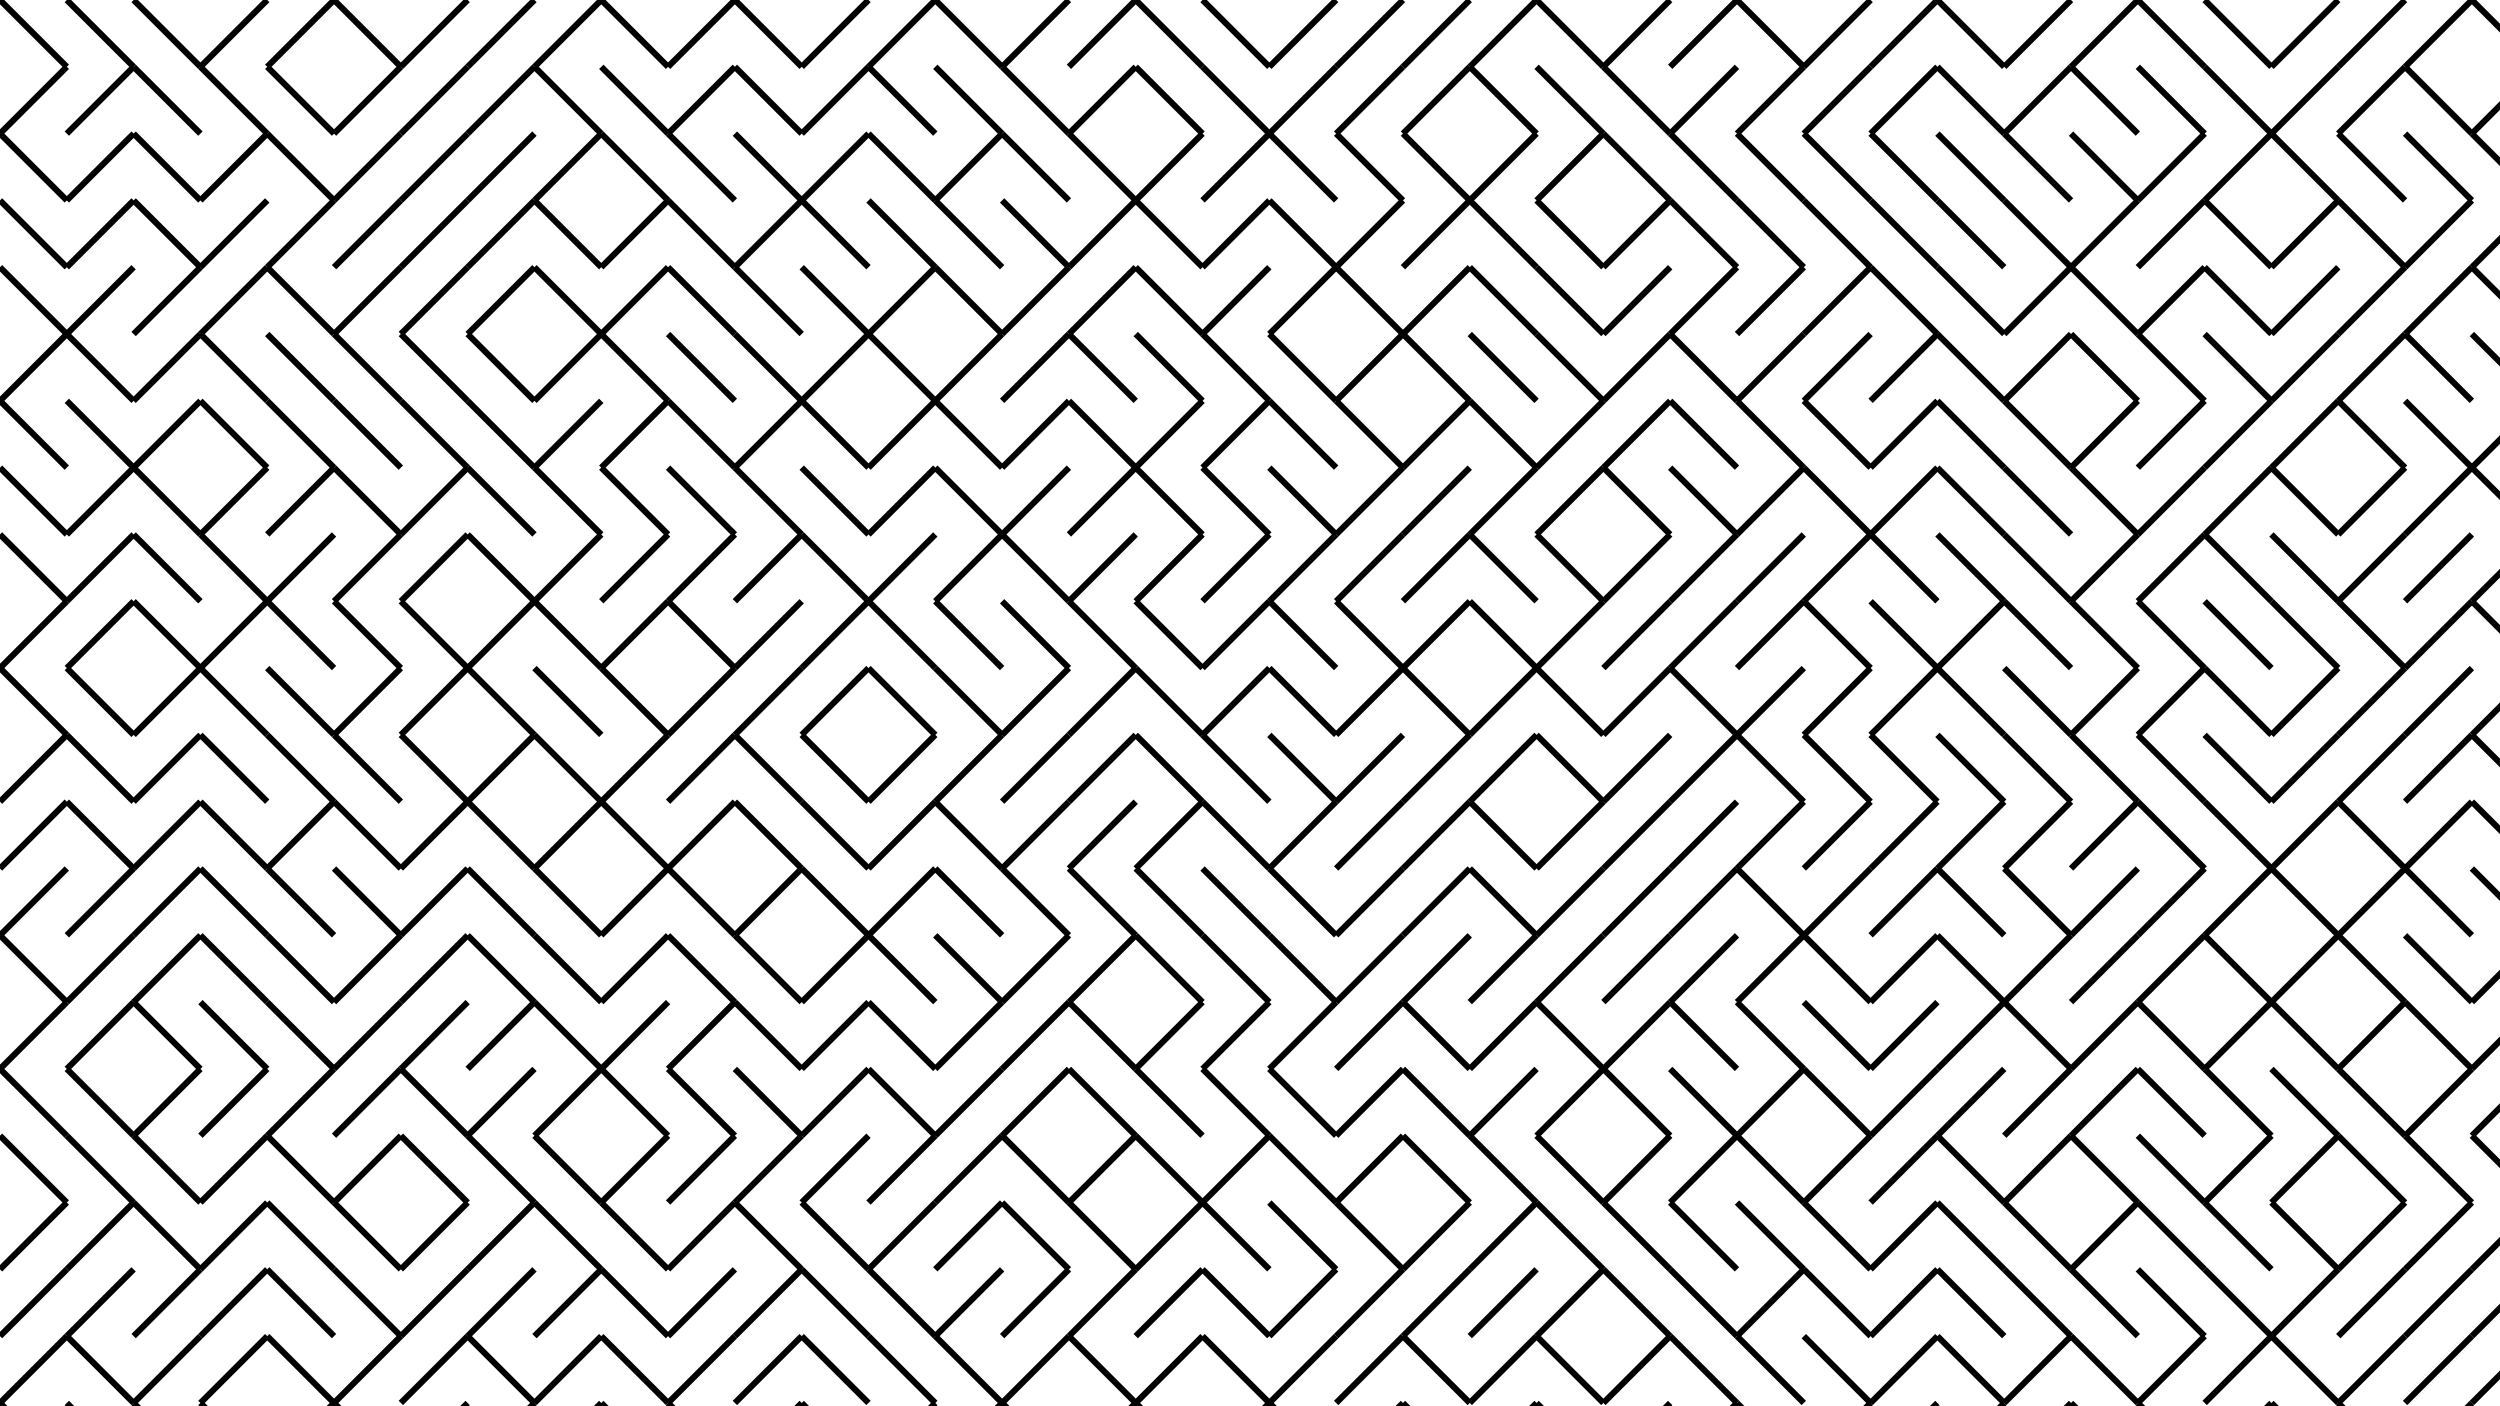 <svg xmlns="http://www.w3.org/2000/svg" version="1.1" xmlns:xlink="http://www.w3.org/1999/xlink" xmlns:svgjs="http://svgjs.dev/svgjs" viewBox="0 0 1422 800"><g stroke-width="3.5" stroke="hsl(335, 77%, 50%)" fill="none" stroke-linecap="butt"><line x1="0" y1="0" x2="38" y2="38" opacity="0.08"></line><line x1="38" y1="0" x2="76" y2="38" opacity="1.00"></line><line x1="76" y1="0" x2="114" y2="38" opacity="0.87"></line><line x1="152" y1="0" x2="114" y2="38" opacity="0.73"></line><line x1="190" y1="0" x2="152" y2="38" opacity="0.53"></line><line x1="190" y1="0" x2="228" y2="38" opacity="0.84"></line><line x1="266" y1="0" x2="228" y2="38" opacity="0.89"></line><line x1="304" y1="0" x2="266" y2="38" opacity="0.43"></line><line x1="342" y1="0" x2="304" y2="38" opacity="0.19"></line><line x1="342" y1="0" x2="380" y2="38" opacity="0.72"></line><line x1="418" y1="0" x2="380" y2="38" opacity="0.75"></line><line x1="418" y1="0" x2="456" y2="38" opacity="0.25"></line><line x1="494" y1="0" x2="456" y2="38" opacity="0.41"></line><line x1="532" y1="0" x2="494" y2="38" opacity="0.62"></line><line x1="532" y1="0" x2="570" y2="38" opacity="0.29"></line><line x1="608" y1="0" x2="570" y2="38" opacity="0.44"></line><line x1="646" y1="0" x2="608" y2="38" opacity="0.51"></line><line x1="646" y1="0" x2="684" y2="38" opacity="0.58"></line><line x1="684" y1="0" x2="722" y2="38" opacity="0.80"></line><line x1="760" y1="0" x2="722" y2="38" opacity="0.46"></line><line x1="798" y1="0" x2="760" y2="38" opacity="0.74"></line><line x1="836" y1="0" x2="798" y2="38" opacity="0.47"></line><line x1="874" y1="0" x2="836" y2="38" opacity="0.15"></line><line x1="874" y1="0" x2="912" y2="38" opacity="0.28"></line><line x1="950" y1="0" x2="912" y2="38" opacity="0.52"></line><line x1="988" y1="0" x2="950" y2="38" opacity="0.08"></line><line x1="988" y1="0" x2="1026" y2="38" opacity="0.31"></line><line x1="1064" y1="0" x2="1026" y2="38" opacity="0.23"></line><line x1="1102" y1="0" x2="1064" y2="38" opacity="0.57"></line><line x1="1102" y1="0" x2="1140" y2="38" opacity="0.52"></line><line x1="1178" y1="0" x2="1140" y2="38" opacity="0.21"></line><line x1="1216" y1="0" x2="1178" y2="38" opacity="0.38"></line><line x1="1216" y1="0" x2="1254" y2="38" opacity="0.79"></line><line x1="1254" y1="0" x2="1292" y2="38" opacity="0.46"></line><line x1="1330" y1="0" x2="1292" y2="38" opacity="0.42"></line><line x1="1368" y1="0" x2="1330" y2="38" opacity="0.93"></line><line x1="1406" y1="0" x2="1368" y2="38" opacity="0.49"></line><line x1="1406" y1="0" x2="1444" y2="38" opacity="0.98"></line><line x1="38" y1="38" x2="0" y2="76" opacity="0.49"></line><line x1="76" y1="38" x2="38" y2="76" opacity="0.97"></line><line x1="76" y1="38" x2="114" y2="76" opacity="0.94"></line><line x1="114" y1="38" x2="152" y2="76" opacity="0.90"></line><line x1="152" y1="38" x2="190" y2="76" opacity="0.25"></line><line x1="228" y1="38" x2="190" y2="76" opacity="0.23"></line><line x1="266" y1="38" x2="228" y2="76" opacity="0.73"></line><line x1="304" y1="38" x2="266" y2="76" opacity="0.29"></line><line x1="304" y1="38" x2="342" y2="76" opacity="0.20"></line><line x1="342" y1="38" x2="380" y2="76" opacity="0.58"></line><line x1="418" y1="38" x2="380" y2="76" opacity="0.10"></line><line x1="418" y1="38" x2="456" y2="76" opacity="0.41"></line><line x1="494" y1="38" x2="456" y2="76" opacity="0.22"></line><line x1="494" y1="38" x2="532" y2="76" opacity="0.13"></line><line x1="532" y1="38" x2="570" y2="76" opacity="0.71"></line><line x1="570" y1="38" x2="608" y2="76" opacity="0.29"></line><line x1="646" y1="38" x2="608" y2="76" opacity="0.85"></line><line x1="646" y1="38" x2="684" y2="76" opacity="0.22"></line><line x1="684" y1="38" x2="722" y2="76" opacity="0.99"></line><line x1="760" y1="38" x2="722" y2="76" opacity="0.73"></line><line x1="798" y1="38" x2="760" y2="76" opacity="0.23"></line><line x1="836" y1="38" x2="798" y2="76" opacity="0.23"></line><line x1="836" y1="38" x2="874" y2="76" opacity="0.91"></line><line x1="874" y1="38" x2="912" y2="76" opacity="0.31"></line><line x1="912" y1="38" x2="950" y2="76" opacity="0.82"></line><line x1="988" y1="38" x2="950" y2="76" opacity="0.88"></line><line x1="1026" y1="38" x2="988" y2="76" opacity="0.24"></line><line x1="1064" y1="38" x2="1026" y2="76" opacity="0.35"></line><line x1="1102" y1="38" x2="1064" y2="76" opacity="0.82"></line><line x1="1102" y1="38" x2="1140" y2="76" opacity="0.15"></line><line x1="1178" y1="38" x2="1140" y2="76" opacity="0.78"></line><line x1="1178" y1="38" x2="1216" y2="76" opacity="0.19"></line><line x1="1216" y1="38" x2="1254" y2="76" opacity="0.24"></line><line x1="1254" y1="38" x2="1292" y2="76" opacity="0.99"></line><line x1="1330" y1="38" x2="1292" y2="76" opacity="0.39"></line><line x1="1368" y1="38" x2="1330" y2="76" opacity="0.65"></line><line x1="1368" y1="38" x2="1406" y2="76" opacity="0.09"></line><line x1="1444" y1="38" x2="1406" y2="76" opacity="0.87"></line><line x1="0" y1="76" x2="38" y2="114" opacity="0.43"></line><line x1="76" y1="76" x2="38" y2="114" opacity="0.89"></line><line x1="76" y1="76" x2="114" y2="114" opacity="0.26"></line><line x1="152" y1="76" x2="114" y2="114" opacity="0.36"></line><line x1="152" y1="76" x2="190" y2="114" opacity="0.28"></line><line x1="228" y1="76" x2="190" y2="114" opacity="0.10"></line><line x1="266" y1="76" x2="228" y2="114" opacity="0.40"></line><line x1="304" y1="76" x2="266" y2="114" opacity="0.57"></line><line x1="342" y1="76" x2="304" y2="114" opacity="0.90"></line><line x1="342" y1="76" x2="380" y2="114" opacity="0.73"></line><line x1="380" y1="76" x2="418" y2="114" opacity="0.33"></line><line x1="418" y1="76" x2="456" y2="114" opacity="0.89"></line><line x1="494" y1="76" x2="456" y2="114" opacity="0.66"></line><line x1="494" y1="76" x2="532" y2="114" opacity="0.93"></line><line x1="570" y1="76" x2="532" y2="114" opacity="0.65"></line><line x1="570" y1="76" x2="608" y2="114" opacity="0.13"></line><line x1="608" y1="76" x2="646" y2="114" opacity="0.17"></line><line x1="684" y1="76" x2="646" y2="114" opacity="0.53"></line><line x1="722" y1="76" x2="684" y2="114" opacity="0.25"></line><line x1="722" y1="76" x2="760" y2="114" opacity="0.72"></line><line x1="760" y1="76" x2="798" y2="114" opacity="0.88"></line><line x1="798" y1="76" x2="836" y2="114" opacity="0.47"></line><line x1="874" y1="76" x2="836" y2="114" opacity="0.41"></line><line x1="912" y1="76" x2="874" y2="114" opacity="0.87"></line><line x1="912" y1="76" x2="950" y2="114" opacity="0.98"></line><line x1="950" y1="76" x2="988" y2="114" opacity="0.98"></line><line x1="988" y1="76" x2="1026" y2="114" opacity="0.27"></line><line x1="1026" y1="76" x2="1064" y2="114" opacity="0.39"></line><line x1="1064" y1="76" x2="1102" y2="114" opacity="0.12"></line><line x1="1102" y1="76" x2="1140" y2="114" opacity="0.59"></line><line x1="1140" y1="76" x2="1178" y2="114" opacity="0.21"></line><line x1="1178" y1="76" x2="1216" y2="114" opacity="0.72"></line><line x1="1254" y1="76" x2="1216" y2="114" opacity="0.34"></line><line x1="1292" y1="76" x2="1254" y2="114" opacity="0.78"></line><line x1="1292" y1="76" x2="1330" y2="114" opacity="0.20"></line><line x1="1330" y1="76" x2="1368" y2="114" opacity="0.80"></line><line x1="1368" y1="76" x2="1406" y2="114" opacity="0.90"></line><line x1="1406" y1="76" x2="1444" y2="114" opacity="0.10"></line><line x1="0" y1="114" x2="38" y2="152" opacity="0.35"></line><line x1="76" y1="114" x2="38" y2="152" opacity="0.23"></line><line x1="76" y1="114" x2="114" y2="152" opacity="0.41"></line><line x1="152" y1="114" x2="114" y2="152" opacity="0.68"></line><line x1="190" y1="114" x2="152" y2="152" opacity="0.71"></line><line x1="228" y1="114" x2="190" y2="152" opacity="0.77"></line><line x1="266" y1="114" x2="228" y2="152" opacity="0.23"></line><line x1="304" y1="114" x2="266" y2="152" opacity="0.53"></line><line x1="304" y1="114" x2="342" y2="152" opacity="0.47"></line><line x1="380" y1="114" x2="342" y2="152" opacity="0.82"></line><line x1="380" y1="114" x2="418" y2="152" opacity="0.32"></line><line x1="456" y1="114" x2="418" y2="152" opacity="0.34"></line><line x1="456" y1="114" x2="494" y2="152" opacity="0.57"></line><line x1="494" y1="114" x2="532" y2="152" opacity="0.54"></line><line x1="532" y1="114" x2="570" y2="152" opacity="0.09"></line><line x1="570" y1="114" x2="608" y2="152" opacity="0.29"></line><line x1="646" y1="114" x2="608" y2="152" opacity="0.16"></line><line x1="646" y1="114" x2="684" y2="152" opacity="0.86"></line><line x1="722" y1="114" x2="684" y2="152" opacity="1.00"></line><line x1="722" y1="114" x2="760" y2="152" opacity="0.24"></line><line x1="798" y1="114" x2="760" y2="152" opacity="0.87"></line><line x1="836" y1="114" x2="798" y2="152" opacity="1.00"></line><line x1="836" y1="114" x2="874" y2="152" opacity="0.35"></line><line x1="874" y1="114" x2="912" y2="152" opacity="0.70"></line><line x1="950" y1="114" x2="912" y2="152" opacity="0.80"></line><line x1="950" y1="114" x2="988" y2="152" opacity="0.20"></line><line x1="988" y1="114" x2="1026" y2="152" opacity="0.46"></line><line x1="1026" y1="114" x2="1064" y2="152" opacity="0.18"></line><line x1="1064" y1="114" x2="1102" y2="152" opacity="0.40"></line><line x1="1102" y1="114" x2="1140" y2="152" opacity="0.15"></line><line x1="1140" y1="114" x2="1178" y2="152" opacity="0.80"></line><line x1="1216" y1="114" x2="1178" y2="152" opacity="0.41"></line><line x1="1254" y1="114" x2="1216" y2="152" opacity="0.98"></line><line x1="1254" y1="114" x2="1292" y2="152" opacity="0.51"></line><line x1="1330" y1="114" x2="1292" y2="152" opacity="0.26"></line><line x1="1330" y1="114" x2="1368" y2="152" opacity="0.53"></line><line x1="1406" y1="114" x2="1368" y2="152" opacity="0.79"></line><line x1="1444" y1="114" x2="1406" y2="152" opacity="0.61"></line><line x1="0" y1="152" x2="38" y2="190" opacity="0.39"></line><line x1="76" y1="152" x2="38" y2="190" opacity="0.45"></line><line x1="114" y1="152" x2="76" y2="190" opacity="0.57"></line><line x1="152" y1="152" x2="114" y2="190" opacity="0.17"></line><line x1="152" y1="152" x2="190" y2="190" opacity="0.67"></line><line x1="228" y1="152" x2="190" y2="190" opacity="0.47"></line><line x1="266" y1="152" x2="228" y2="190" opacity="0.74"></line><line x1="304" y1="152" x2="266" y2="190" opacity="0.26"></line><line x1="304" y1="152" x2="342" y2="190" opacity="0.48"></line><line x1="380" y1="152" x2="342" y2="190" opacity="0.20"></line><line x1="380" y1="152" x2="418" y2="190" opacity="0.13"></line><line x1="418" y1="152" x2="456" y2="190" opacity="0.53"></line><line x1="456" y1="152" x2="494" y2="190" opacity="0.21"></line><line x1="532" y1="152" x2="494" y2="190" opacity="0.94"></line><line x1="532" y1="152" x2="570" y2="190" opacity="0.46"></line><line x1="608" y1="152" x2="570" y2="190" opacity="0.68"></line><line x1="646" y1="152" x2="608" y2="190" opacity="0.83"></line><line x1="646" y1="152" x2="684" y2="190" opacity="0.33"></line><line x1="722" y1="152" x2="684" y2="190" opacity="0.55"></line><line x1="760" y1="152" x2="722" y2="190" opacity="0.50"></line><line x1="760" y1="152" x2="798" y2="190" opacity="0.35"></line><line x1="836" y1="152" x2="798" y2="190" opacity="0.84"></line><line x1="836" y1="152" x2="874" y2="190" opacity="0.23"></line><line x1="874" y1="152" x2="912" y2="190" opacity="0.85"></line><line x1="950" y1="152" x2="912" y2="190" opacity="0.60"></line><line x1="988" y1="152" x2="950" y2="190" opacity="0.94"></line><line x1="1026" y1="152" x2="988" y2="190" opacity="0.85"></line><line x1="1064" y1="152" x2="1026" y2="190" opacity="0.76"></line><line x1="1064" y1="152" x2="1102" y2="190" opacity="0.72"></line><line x1="1102" y1="152" x2="1140" y2="190" opacity="0.15"></line><line x1="1178" y1="152" x2="1140" y2="190" opacity="0.55"></line><line x1="1178" y1="152" x2="1216" y2="190" opacity="0.65"></line><line x1="1254" y1="152" x2="1216" y2="190" opacity="0.73"></line><line x1="1254" y1="152" x2="1292" y2="190" opacity="0.62"></line><line x1="1330" y1="152" x2="1292" y2="190" opacity="0.91"></line><line x1="1368" y1="152" x2="1330" y2="190" opacity="0.19"></line><line x1="1406" y1="152" x2="1368" y2="190" opacity="0.35"></line><line x1="1406" y1="152" x2="1444" y2="190" opacity="0.83"></line><line x1="38" y1="190" x2="0" y2="228" opacity="0.82"></line><line x1="38" y1="190" x2="76" y2="228" opacity="0.67"></line><line x1="114" y1="190" x2="76" y2="228" opacity="0.23"></line><line x1="114" y1="190" x2="152" y2="228" opacity="0.33"></line><line x1="152" y1="190" x2="190" y2="228" opacity="0.91"></line><line x1="190" y1="190" x2="228" y2="228" opacity="1.00"></line><line x1="228" y1="190" x2="266" y2="228" opacity="0.11"></line><line x1="266" y1="190" x2="304" y2="228" opacity="0.58"></line><line x1="342" y1="190" x2="304" y2="228" opacity="0.37"></line><line x1="342" y1="190" x2="380" y2="228" opacity="0.29"></line><line x1="380" y1="190" x2="418" y2="228" opacity="0.14"></line><line x1="418" y1="190" x2="456" y2="228" opacity="0.44"></line><line x1="494" y1="190" x2="456" y2="228" opacity="0.19"></line><line x1="494" y1="190" x2="532" y2="228" opacity="0.61"></line><line x1="570" y1="190" x2="532" y2="228" opacity="0.68"></line><line x1="608" y1="190" x2="570" y2="228" opacity="0.43"></line><line x1="608" y1="190" x2="646" y2="228" opacity="0.25"></line><line x1="646" y1="190" x2="684" y2="228" opacity="0.55"></line><line x1="684" y1="190" x2="722" y2="228" opacity="0.58"></line><line x1="722" y1="190" x2="760" y2="228" opacity="0.77"></line><line x1="798" y1="190" x2="760" y2="228" opacity="0.32"></line><line x1="798" y1="190" x2="836" y2="228" opacity="0.18"></line><line x1="836" y1="190" x2="874" y2="228" opacity="0.08"></line><line x1="874" y1="190" x2="912" y2="228" opacity="0.82"></line><line x1="950" y1="190" x2="912" y2="228" opacity="0.71"></line><line x1="950" y1="190" x2="988" y2="228" opacity="0.39"></line><line x1="1026" y1="190" x2="988" y2="228" opacity="0.60"></line><line x1="1064" y1="190" x2="1026" y2="228" opacity="0.95"></line><line x1="1102" y1="190" x2="1064" y2="228" opacity="0.36"></line><line x1="1102" y1="190" x2="1140" y2="228" opacity="0.46"></line><line x1="1178" y1="190" x2="1140" y2="228" opacity="0.57"></line><line x1="1178" y1="190" x2="1216" y2="228" opacity="0.93"></line><line x1="1216" y1="190" x2="1254" y2="228" opacity="0.65"></line><line x1="1254" y1="190" x2="1292" y2="228" opacity="0.53"></line><line x1="1330" y1="190" x2="1292" y2="228" opacity="0.44"></line><line x1="1368" y1="190" x2="1330" y2="228" opacity="0.19"></line><line x1="1368" y1="190" x2="1406" y2="228" opacity="0.92"></line><line x1="1406" y1="190" x2="1444" y2="228" opacity="0.56"></line><line x1="0" y1="228" x2="38" y2="266" opacity="0.82"></line><line x1="38" y1="228" x2="76" y2="266" opacity="1.00"></line><line x1="114" y1="228" x2="76" y2="266" opacity="0.70"></line><line x1="114" y1="228" x2="152" y2="266" opacity="0.56"></line><line x1="152" y1="228" x2="190" y2="266" opacity="0.64"></line><line x1="190" y1="228" x2="228" y2="266" opacity="0.91"></line><line x1="228" y1="228" x2="266" y2="266" opacity="0.55"></line><line x1="266" y1="228" x2="304" y2="266" opacity="0.80"></line><line x1="342" y1="228" x2="304" y2="266" opacity="0.33"></line><line x1="380" y1="228" x2="342" y2="266" opacity="0.30"></line><line x1="380" y1="228" x2="418" y2="266" opacity="0.55"></line><line x1="456" y1="228" x2="418" y2="266" opacity="0.81"></line><line x1="456" y1="228" x2="494" y2="266" opacity="0.10"></line><line x1="532" y1="228" x2="494" y2="266" opacity="0.21"></line><line x1="532" y1="228" x2="570" y2="266" opacity="0.96"></line><line x1="608" y1="228" x2="570" y2="266" opacity="0.41"></line><line x1="608" y1="228" x2="646" y2="266" opacity="0.99"></line><line x1="684" y1="228" x2="646" y2="266" opacity="0.75"></line><line x1="722" y1="228" x2="684" y2="266" opacity="0.70"></line><line x1="722" y1="228" x2="760" y2="266" opacity="0.63"></line><line x1="760" y1="228" x2="798" y2="266" opacity="0.29"></line><line x1="836" y1="228" x2="798" y2="266" opacity="0.69"></line><line x1="836" y1="228" x2="874" y2="266" opacity="0.73"></line><line x1="912" y1="228" x2="874" y2="266" opacity="0.34"></line><line x1="950" y1="228" x2="912" y2="266" opacity="0.42"></line><line x1="950" y1="228" x2="988" y2="266" opacity="0.83"></line><line x1="988" y1="228" x2="1026" y2="266" opacity="0.75"></line><line x1="1026" y1="228" x2="1064" y2="266" opacity="0.23"></line><line x1="1102" y1="228" x2="1064" y2="266" opacity="0.47"></line><line x1="1102" y1="228" x2="1140" y2="266" opacity="0.11"></line><line x1="1140" y1="228" x2="1178" y2="266" opacity="0.15"></line><line x1="1216" y1="228" x2="1178" y2="266" opacity="0.33"></line><line x1="1254" y1="228" x2="1216" y2="266" opacity="0.25"></line><line x1="1292" y1="228" x2="1254" y2="266" opacity="0.32"></line><line x1="1330" y1="228" x2="1292" y2="266" opacity="0.21"></line><line x1="1330" y1="228" x2="1368" y2="266" opacity="0.78"></line><line x1="1368" y1="228" x2="1406" y2="266" opacity="0.07"></line><line x1="1444" y1="228" x2="1406" y2="266" opacity="0.97"></line><line x1="0" y1="266" x2="38" y2="304" opacity="0.93"></line><line x1="76" y1="266" x2="38" y2="304" opacity="0.60"></line><line x1="76" y1="266" x2="114" y2="304" opacity="0.52"></line><line x1="152" y1="266" x2="114" y2="304" opacity="0.29"></line><line x1="190" y1="266" x2="152" y2="304" opacity="0.40"></line><line x1="190" y1="266" x2="228" y2="304" opacity="0.22"></line><line x1="266" y1="266" x2="228" y2="304" opacity="0.10"></line><line x1="266" y1="266" x2="304" y2="304" opacity="0.47"></line><line x1="304" y1="266" x2="342" y2="304" opacity="0.08"></line><line x1="342" y1="266" x2="380" y2="304" opacity="0.29"></line><line x1="380" y1="266" x2="418" y2="304" opacity="0.14"></line><line x1="418" y1="266" x2="456" y2="304" opacity="0.59"></line><line x1="456" y1="266" x2="494" y2="304" opacity="0.83"></line><line x1="532" y1="266" x2="494" y2="304" opacity="0.28"></line><line x1="532" y1="266" x2="570" y2="304" opacity="0.92"></line><line x1="608" y1="266" x2="570" y2="304" opacity="0.17"></line><line x1="646" y1="266" x2="608" y2="304" opacity="0.80"></line><line x1="646" y1="266" x2="684" y2="304" opacity="0.30"></line><line x1="684" y1="266" x2="722" y2="304" opacity="0.77"></line><line x1="722" y1="266" x2="760" y2="304" opacity="0.55"></line><line x1="798" y1="266" x2="760" y2="304" opacity="0.85"></line><line x1="836" y1="266" x2="798" y2="304" opacity="0.86"></line><line x1="874" y1="266" x2="836" y2="304" opacity="0.61"></line><line x1="912" y1="266" x2="874" y2="304" opacity="0.95"></line><line x1="912" y1="266" x2="950" y2="304" opacity="0.85"></line><line x1="950" y1="266" x2="988" y2="304" opacity="0.68"></line><line x1="1026" y1="266" x2="988" y2="304" opacity="0.64"></line><line x1="1026" y1="266" x2="1064" y2="304" opacity="0.61"></line><line x1="1102" y1="266" x2="1064" y2="304" opacity="0.98"></line><line x1="1102" y1="266" x2="1140" y2="304" opacity="0.90"></line><line x1="1140" y1="266" x2="1178" y2="304" opacity="0.14"></line><line x1="1178" y1="266" x2="1216" y2="304" opacity="0.26"></line><line x1="1254" y1="266" x2="1216" y2="304" opacity="0.18"></line><line x1="1292" y1="266" x2="1254" y2="304" opacity="0.34"></line><line x1="1292" y1="266" x2="1330" y2="304" opacity="0.78"></line><line x1="1368" y1="266" x2="1330" y2="304" opacity="0.36"></line><line x1="1406" y1="266" x2="1368" y2="304" opacity="0.85"></line><line x1="1406" y1="266" x2="1444" y2="304" opacity="0.21"></line><line x1="0" y1="304" x2="38" y2="342" opacity="0.58"></line><line x1="76" y1="304" x2="38" y2="342" opacity="0.52"></line><line x1="76" y1="304" x2="114" y2="342" opacity="0.64"></line><line x1="114" y1="304" x2="152" y2="342" opacity="0.20"></line><line x1="190" y1="304" x2="152" y2="342" opacity="0.80"></line><line x1="228" y1="304" x2="190" y2="342" opacity="0.15"></line><line x1="266" y1="304" x2="228" y2="342" opacity="0.81"></line><line x1="266" y1="304" x2="304" y2="342" opacity="0.50"></line><line x1="342" y1="304" x2="304" y2="342" opacity="0.96"></line><line x1="380" y1="304" x2="342" y2="342" opacity="0.38"></line><line x1="418" y1="304" x2="380" y2="342" opacity="0.74"></line><line x1="456" y1="304" x2="418" y2="342" opacity="0.24"></line><line x1="456" y1="304" x2="494" y2="342" opacity="0.23"></line><line x1="532" y1="304" x2="494" y2="342" opacity="0.59"></line><line x1="570" y1="304" x2="532" y2="342" opacity="0.59"></line><line x1="570" y1="304" x2="608" y2="342" opacity="0.75"></line><line x1="646" y1="304" x2="608" y2="342" opacity="0.97"></line><line x1="684" y1="304" x2="646" y2="342" opacity="0.64"></line><line x1="722" y1="304" x2="684" y2="342" opacity="0.97"></line><line x1="760" y1="304" x2="722" y2="342" opacity="0.43"></line><line x1="798" y1="304" x2="760" y2="342" opacity="0.37"></line><line x1="836" y1="304" x2="798" y2="342" opacity="0.29"></line><line x1="836" y1="304" x2="874" y2="342" opacity="0.69"></line><line x1="874" y1="304" x2="912" y2="342" opacity="0.36"></line><line x1="950" y1="304" x2="912" y2="342" opacity="0.32"></line><line x1="988" y1="304" x2="950" y2="342" opacity="0.62"></line><line x1="1026" y1="304" x2="988" y2="342" opacity="0.87"></line><line x1="1064" y1="304" x2="1026" y2="342" opacity="0.33"></line><line x1="1064" y1="304" x2="1102" y2="342" opacity="0.85"></line><line x1="1102" y1="304" x2="1140" y2="342" opacity="0.48"></line><line x1="1140" y1="304" x2="1178" y2="342" opacity="0.95"></line><line x1="1216" y1="304" x2="1178" y2="342" opacity="0.44"></line><line x1="1254" y1="304" x2="1216" y2="342" opacity="0.83"></line><line x1="1254" y1="304" x2="1292" y2="342" opacity="0.56"></line><line x1="1292" y1="304" x2="1330" y2="342" opacity="0.79"></line><line x1="1368" y1="304" x2="1330" y2="342" opacity="0.58"></line><line x1="1406" y1="304" x2="1368" y2="342" opacity="0.62"></line><line x1="1444" y1="304" x2="1406" y2="342" opacity="0.80"></line><line x1="38" y1="342" x2="0" y2="380" opacity="0.74"></line><line x1="76" y1="342" x2="38" y2="380" opacity="0.08"></line><line x1="76" y1="342" x2="114" y2="380" opacity="0.27"></line><line x1="152" y1="342" x2="114" y2="380" opacity="0.18"></line><line x1="152" y1="342" x2="190" y2="380" opacity="0.44"></line><line x1="190" y1="342" x2="228" y2="380" opacity="0.22"></line><line x1="228" y1="342" x2="266" y2="380" opacity="0.86"></line><line x1="304" y1="342" x2="266" y2="380" opacity="0.63"></line><line x1="304" y1="342" x2="342" y2="380" opacity="0.45"></line><line x1="380" y1="342" x2="342" y2="380" opacity="0.24"></line><line x1="380" y1="342" x2="418" y2="380" opacity="0.55"></line><line x1="456" y1="342" x2="418" y2="380" opacity="0.79"></line><line x1="494" y1="342" x2="456" y2="380" opacity="0.77"></line><line x1="494" y1="342" x2="532" y2="380" opacity="0.89"></line><line x1="532" y1="342" x2="570" y2="380" opacity="0.38"></line><line x1="570" y1="342" x2="608" y2="380" opacity="0.67"></line><line x1="608" y1="342" x2="646" y2="380" opacity="0.18"></line><line x1="646" y1="342" x2="684" y2="380" opacity="0.84"></line><line x1="722" y1="342" x2="684" y2="380" opacity="0.91"></line><line x1="722" y1="342" x2="760" y2="380" opacity="0.43"></line><line x1="760" y1="342" x2="798" y2="380" opacity="0.79"></line><line x1="836" y1="342" x2="798" y2="380" opacity="0.74"></line><line x1="836" y1="342" x2="874" y2="380" opacity="0.20"></line><line x1="912" y1="342" x2="874" y2="380" opacity="0.82"></line><line x1="950" y1="342" x2="912" y2="380" opacity="0.53"></line><line x1="988" y1="342" x2="950" y2="380" opacity="0.09"></line><line x1="1026" y1="342" x2="988" y2="380" opacity="0.26"></line><line x1="1026" y1="342" x2="1064" y2="380" opacity="0.82"></line><line x1="1064" y1="342" x2="1102" y2="380" opacity="0.26"></line><line x1="1140" y1="342" x2="1102" y2="380" opacity="0.13"></line><line x1="1140" y1="342" x2="1178" y2="380" opacity="0.32"></line><line x1="1178" y1="342" x2="1216" y2="380" opacity="0.92"></line><line x1="1216" y1="342" x2="1254" y2="380" opacity="0.16"></line><line x1="1254" y1="342" x2="1292" y2="380" opacity="0.23"></line><line x1="1292" y1="342" x2="1330" y2="380" opacity="0.74"></line><line x1="1330" y1="342" x2="1368" y2="380" opacity="0.15"></line><line x1="1406" y1="342" x2="1368" y2="380" opacity="0.42"></line><line x1="1406" y1="342" x2="1444" y2="380" opacity="0.16"></line><line x1="0" y1="380" x2="38" y2="418" opacity="0.59"></line><line x1="38" y1="380" x2="76" y2="418" opacity="0.40"></line><line x1="114" y1="380" x2="76" y2="418" opacity="0.73"></line><line x1="114" y1="380" x2="152" y2="418" opacity="0.41"></line><line x1="152" y1="380" x2="190" y2="418" opacity="0.83"></line><line x1="228" y1="380" x2="190" y2="418" opacity="0.75"></line><line x1="266" y1="380" x2="228" y2="418" opacity="0.30"></line><line x1="266" y1="380" x2="304" y2="418" opacity="0.20"></line><line x1="304" y1="380" x2="342" y2="418" opacity="0.18"></line><line x1="342" y1="380" x2="380" y2="418" opacity="0.71"></line><line x1="418" y1="380" x2="380" y2="418" opacity="0.80"></line><line x1="456" y1="380" x2="418" y2="418" opacity="0.21"></line><line x1="494" y1="380" x2="456" y2="418" opacity="0.48"></line><line x1="494" y1="380" x2="532" y2="418" opacity="0.82"></line><line x1="532" y1="380" x2="570" y2="418" opacity="0.49"></line><line x1="608" y1="380" x2="570" y2="418" opacity="0.44"></line><line x1="646" y1="380" x2="608" y2="418" opacity="0.86"></line><line x1="646" y1="380" x2="684" y2="418" opacity="0.74"></line><line x1="722" y1="380" x2="684" y2="418" opacity="0.30"></line><line x1="722" y1="380" x2="760" y2="418" opacity="0.49"></line><line x1="798" y1="380" x2="760" y2="418" opacity="0.43"></line><line x1="798" y1="380" x2="836" y2="418" opacity="0.35"></line><line x1="874" y1="380" x2="836" y2="418" opacity="0.35"></line><line x1="874" y1="380" x2="912" y2="418" opacity="0.25"></line><line x1="950" y1="380" x2="912" y2="418" opacity="0.90"></line><line x1="950" y1="380" x2="988" y2="418" opacity="0.57"></line><line x1="1026" y1="380" x2="988" y2="418" opacity="0.81"></line><line x1="1064" y1="380" x2="1026" y2="418" opacity="0.77"></line><line x1="1102" y1="380" x2="1064" y2="418" opacity="0.24"></line><line x1="1102" y1="380" x2="1140" y2="418" opacity="0.81"></line><line x1="1140" y1="380" x2="1178" y2="418" opacity="0.60"></line><line x1="1216" y1="380" x2="1178" y2="418" opacity="0.15"></line><line x1="1254" y1="380" x2="1216" y2="418" opacity="0.87"></line><line x1="1254" y1="380" x2="1292" y2="418" opacity="0.47"></line><line x1="1330" y1="380" x2="1292" y2="418" opacity="0.13"></line><line x1="1368" y1="380" x2="1330" y2="418" opacity="0.51"></line><line x1="1406" y1="380" x2="1368" y2="418" opacity="0.18"></line><line x1="1444" y1="380" x2="1406" y2="418" opacity="0.72"></line><line x1="38" y1="418" x2="0" y2="456" opacity="0.62"></line><line x1="38" y1="418" x2="76" y2="456" opacity="0.77"></line><line x1="114" y1="418" x2="76" y2="456" opacity="0.10"></line><line x1="114" y1="418" x2="152" y2="456" opacity="0.87"></line><line x1="152" y1="418" x2="190" y2="456" opacity="0.80"></line><line x1="190" y1="418" x2="228" y2="456" opacity="0.30"></line><line x1="228" y1="418" x2="266" y2="456" opacity="0.09"></line><line x1="304" y1="418" x2="266" y2="456" opacity="0.69"></line><line x1="304" y1="418" x2="342" y2="456" opacity="0.47"></line><line x1="380" y1="418" x2="342" y2="456" opacity="0.39"></line><line x1="418" y1="418" x2="380" y2="456" opacity="0.52"></line><line x1="418" y1="418" x2="456" y2="456" opacity="0.27"></line><line x1="456" y1="418" x2="494" y2="456" opacity="0.27"></line><line x1="532" y1="418" x2="494" y2="456" opacity="0.61"></line><line x1="570" y1="418" x2="532" y2="456" opacity="0.89"></line><line x1="608" y1="418" x2="570" y2="456" opacity="0.48"></line><line x1="646" y1="418" x2="608" y2="456" opacity="0.43"></line><line x1="646" y1="418" x2="684" y2="456" opacity="0.55"></line><line x1="684" y1="418" x2="722" y2="456" opacity="0.55"></line><line x1="722" y1="418" x2="760" y2="456" opacity="0.46"></line><line x1="798" y1="418" x2="760" y2="456" opacity="0.70"></line><line x1="836" y1="418" x2="798" y2="456" opacity="0.32"></line><line x1="874" y1="418" x2="836" y2="456" opacity="0.35"></line><line x1="874" y1="418" x2="912" y2="456" opacity="0.55"></line><line x1="950" y1="418" x2="912" y2="456" opacity="0.25"></line><line x1="988" y1="418" x2="950" y2="456" opacity="0.87"></line><line x1="988" y1="418" x2="1026" y2="456" opacity="0.52"></line><line x1="1026" y1="418" x2="1064" y2="456" opacity="0.74"></line><line x1="1064" y1="418" x2="1102" y2="456" opacity="0.70"></line><line x1="1102" y1="418" x2="1140" y2="456" opacity="0.93"></line><line x1="1140" y1="418" x2="1178" y2="456" opacity="0.16"></line><line x1="1178" y1="418" x2="1216" y2="456" opacity="0.48"></line><line x1="1216" y1="418" x2="1254" y2="456" opacity="0.88"></line><line x1="1254" y1="418" x2="1292" y2="456" opacity="0.28"></line><line x1="1330" y1="418" x2="1292" y2="456" opacity="0.45"></line><line x1="1368" y1="418" x2="1330" y2="456" opacity="0.77"></line><line x1="1406" y1="418" x2="1368" y2="456" opacity="0.31"></line><line x1="1406" y1="418" x2="1444" y2="456" opacity="0.69"></line><line x1="38" y1="456" x2="0" y2="494" opacity="0.25"></line><line x1="38" y1="456" x2="76" y2="494" opacity="0.51"></line><line x1="114" y1="456" x2="76" y2="494" opacity="0.12"></line><line x1="114" y1="456" x2="152" y2="494" opacity="0.41"></line><line x1="190" y1="456" x2="152" y2="494" opacity="0.11"></line><line x1="190" y1="456" x2="228" y2="494" opacity="0.82"></line><line x1="266" y1="456" x2="228" y2="494" opacity="0.49"></line><line x1="266" y1="456" x2="304" y2="494" opacity="0.56"></line><line x1="342" y1="456" x2="304" y2="494" opacity="0.52"></line><line x1="342" y1="456" x2="380" y2="494" opacity="0.67"></line><line x1="418" y1="456" x2="380" y2="494" opacity="0.67"></line><line x1="418" y1="456" x2="456" y2="494" opacity="0.48"></line><line x1="456" y1="456" x2="494" y2="494" opacity="0.09"></line><line x1="532" y1="456" x2="494" y2="494" opacity="0.20"></line><line x1="532" y1="456" x2="570" y2="494" opacity="0.59"></line><line x1="608" y1="456" x2="570" y2="494" opacity="0.68"></line><line x1="646" y1="456" x2="608" y2="494" opacity="0.72"></line><line x1="684" y1="456" x2="646" y2="494" opacity="0.69"></line><line x1="684" y1="456" x2="722" y2="494" opacity="0.71"></line><line x1="760" y1="456" x2="722" y2="494" opacity="0.55"></line><line x1="798" y1="456" x2="760" y2="494" opacity="0.75"></line><line x1="836" y1="456" x2="798" y2="494" opacity="0.67"></line><line x1="836" y1="456" x2="874" y2="494" opacity="0.54"></line><line x1="912" y1="456" x2="874" y2="494" opacity="0.15"></line><line x1="950" y1="456" x2="912" y2="494" opacity="0.37"></line><line x1="988" y1="456" x2="950" y2="494" opacity="0.71"></line><line x1="1026" y1="456" x2="988" y2="494" opacity="0.36"></line><line x1="1064" y1="456" x2="1026" y2="494" opacity="0.73"></line><line x1="1102" y1="456" x2="1064" y2="494" opacity="0.68"></line><line x1="1140" y1="456" x2="1102" y2="494" opacity="0.20"></line><line x1="1178" y1="456" x2="1140" y2="494" opacity="0.24"></line><line x1="1216" y1="456" x2="1178" y2="494" opacity="0.41"></line><line x1="1216" y1="456" x2="1254" y2="494" opacity="0.22"></line><line x1="1254" y1="456" x2="1292" y2="494" opacity="0.52"></line><line x1="1330" y1="456" x2="1292" y2="494" opacity="0.37"></line><line x1="1330" y1="456" x2="1368" y2="494" opacity="0.67"></line><line x1="1406" y1="456" x2="1368" y2="494" opacity="0.48"></line><line x1="1406" y1="456" x2="1444" y2="494" opacity="0.44"></line><line x1="38" y1="494" x2="0" y2="532" opacity="0.94"></line><line x1="76" y1="494" x2="38" y2="532" opacity="0.53"></line><line x1="114" y1="494" x2="76" y2="532" opacity="0.80"></line><line x1="114" y1="494" x2="152" y2="532" opacity="0.47"></line><line x1="152" y1="494" x2="190" y2="532" opacity="0.24"></line><line x1="190" y1="494" x2="228" y2="532" opacity="0.59"></line><line x1="266" y1="494" x2="228" y2="532" opacity="0.42"></line><line x1="266" y1="494" x2="304" y2="532" opacity="0.11"></line><line x1="304" y1="494" x2="342" y2="532" opacity="0.68"></line><line x1="380" y1="494" x2="342" y2="532" opacity="0.17"></line><line x1="380" y1="494" x2="418" y2="532" opacity="0.23"></line><line x1="456" y1="494" x2="418" y2="532" opacity="0.54"></line><line x1="456" y1="494" x2="494" y2="532" opacity="0.99"></line><line x1="532" y1="494" x2="494" y2="532" opacity="0.70"></line><line x1="532" y1="494" x2="570" y2="532" opacity="0.79"></line><line x1="570" y1="494" x2="608" y2="532" opacity="0.09"></line><line x1="608" y1="494" x2="646" y2="532" opacity="0.60"></line><line x1="646" y1="494" x2="684" y2="532" opacity="0.14"></line><line x1="684" y1="494" x2="722" y2="532" opacity="0.62"></line><line x1="722" y1="494" x2="760" y2="532" opacity="0.68"></line><line x1="798" y1="494" x2="760" y2="532" opacity="0.87"></line><line x1="836" y1="494" x2="798" y2="532" opacity="0.94"></line><line x1="836" y1="494" x2="874" y2="532" opacity="0.96"></line><line x1="912" y1="494" x2="874" y2="532" opacity="0.15"></line><line x1="950" y1="494" x2="912" y2="532" opacity="0.82"></line><line x1="988" y1="494" x2="950" y2="532" opacity="0.09"></line><line x1="988" y1="494" x2="1026" y2="532" opacity="0.30"></line><line x1="1064" y1="494" x2="1026" y2="532" opacity="0.75"></line><line x1="1102" y1="494" x2="1064" y2="532" opacity="0.68"></line><line x1="1102" y1="494" x2="1140" y2="532" opacity="0.76"></line><line x1="1140" y1="494" x2="1178" y2="532" opacity="0.15"></line><line x1="1216" y1="494" x2="1178" y2="532" opacity="0.31"></line><line x1="1254" y1="494" x2="1216" y2="532" opacity="0.26"></line><line x1="1292" y1="494" x2="1254" y2="532" opacity="0.86"></line><line x1="1292" y1="494" x2="1330" y2="532" opacity="0.44"></line><line x1="1368" y1="494" x2="1330" y2="532" opacity="0.78"></line><line x1="1368" y1="494" x2="1406" y2="532" opacity="0.29"></line><line x1="1406" y1="494" x2="1444" y2="532" opacity="0.63"></line><line x1="0" y1="532" x2="38" y2="570" opacity="0.14"></line><line x1="76" y1="532" x2="38" y2="570" opacity="0.59"></line><line x1="114" y1="532" x2="76" y2="570" opacity="0.20"></line><line x1="114" y1="532" x2="152" y2="570" opacity="0.33"></line><line x1="152" y1="532" x2="190" y2="570" opacity="0.07"></line><line x1="228" y1="532" x2="190" y2="570" opacity="0.53"></line><line x1="266" y1="532" x2="228" y2="570" opacity="0.77"></line><line x1="266" y1="532" x2="304" y2="570" opacity="0.59"></line><line x1="304" y1="532" x2="342" y2="570" opacity="0.86"></line><line x1="380" y1="532" x2="342" y2="570" opacity="0.71"></line><line x1="380" y1="532" x2="418" y2="570" opacity="0.42"></line><line x1="418" y1="532" x2="456" y2="570" opacity="0.41"></line><line x1="494" y1="532" x2="456" y2="570" opacity="0.19"></line><line x1="494" y1="532" x2="532" y2="570" opacity="0.08"></line><line x1="532" y1="532" x2="570" y2="570" opacity="0.36"></line><line x1="608" y1="532" x2="570" y2="570" opacity="0.32"></line><line x1="646" y1="532" x2="608" y2="570" opacity="0.68"></line><line x1="646" y1="532" x2="684" y2="570" opacity="0.14"></line><line x1="684" y1="532" x2="722" y2="570" opacity="0.26"></line><line x1="722" y1="532" x2="760" y2="570" opacity="0.70"></line><line x1="798" y1="532" x2="760" y2="570" opacity="0.58"></line><line x1="836" y1="532" x2="798" y2="570" opacity="0.13"></line><line x1="874" y1="532" x2="836" y2="570" opacity="0.74"></line><line x1="912" y1="532" x2="874" y2="570" opacity="0.29"></line><line x1="950" y1="532" x2="912" y2="570" opacity="0.76"></line><line x1="988" y1="532" x2="950" y2="570" opacity="0.64"></line><line x1="1026" y1="532" x2="988" y2="570" opacity="0.58"></line><line x1="1026" y1="532" x2="1064" y2="570" opacity="0.20"></line><line x1="1102" y1="532" x2="1064" y2="570" opacity="0.99"></line><line x1="1102" y1="532" x2="1140" y2="570" opacity="0.98"></line><line x1="1178" y1="532" x2="1140" y2="570" opacity="0.08"></line><line x1="1216" y1="532" x2="1178" y2="570" opacity="0.41"></line><line x1="1254" y1="532" x2="1216" y2="570" opacity="0.31"></line><line x1="1254" y1="532" x2="1292" y2="570" opacity="0.47"></line><line x1="1330" y1="532" x2="1292" y2="570" opacity="0.87"></line><line x1="1330" y1="532" x2="1368" y2="570" opacity="0.99"></line><line x1="1368" y1="532" x2="1406" y2="570" opacity="0.50"></line><line x1="1444" y1="532" x2="1406" y2="570" opacity="0.17"></line><line x1="38" y1="570" x2="0" y2="608" opacity="0.54"></line><line x1="76" y1="570" x2="38" y2="608" opacity="0.30"></line><line x1="76" y1="570" x2="114" y2="608" opacity="0.42"></line><line x1="114" y1="570" x2="152" y2="608" opacity="0.70"></line><line x1="152" y1="570" x2="190" y2="608" opacity="0.32"></line><line x1="228" y1="570" x2="190" y2="608" opacity="0.18"></line><line x1="266" y1="570" x2="228" y2="608" opacity="0.13"></line><line x1="304" y1="570" x2="266" y2="608" opacity="0.86"></line><line x1="304" y1="570" x2="342" y2="608" opacity="0.46"></line><line x1="380" y1="570" x2="342" y2="608" opacity="0.96"></line><line x1="418" y1="570" x2="380" y2="608" opacity="0.53"></line><line x1="418" y1="570" x2="456" y2="608" opacity="0.47"></line><line x1="494" y1="570" x2="456" y2="608" opacity="0.12"></line><line x1="494" y1="570" x2="532" y2="608" opacity="0.83"></line><line x1="570" y1="570" x2="532" y2="608" opacity="0.28"></line><line x1="608" y1="570" x2="570" y2="608" opacity="0.82"></line><line x1="608" y1="570" x2="646" y2="608" opacity="0.11"></line><line x1="684" y1="570" x2="646" y2="608" opacity="0.63"></line><line x1="722" y1="570" x2="684" y2="608" opacity="0.67"></line><line x1="760" y1="570" x2="722" y2="608" opacity="0.20"></line><line x1="798" y1="570" x2="760" y2="608" opacity="0.52"></line><line x1="798" y1="570" x2="836" y2="608" opacity="0.20"></line><line x1="874" y1="570" x2="836" y2="608" opacity="0.25"></line><line x1="874" y1="570" x2="912" y2="608" opacity="0.27"></line><line x1="950" y1="570" x2="912" y2="608" opacity="0.47"></line><line x1="950" y1="570" x2="988" y2="608" opacity="0.76"></line><line x1="988" y1="570" x2="1026" y2="608" opacity="0.99"></line><line x1="1026" y1="570" x2="1064" y2="608" opacity="0.88"></line><line x1="1102" y1="570" x2="1064" y2="608" opacity="0.37"></line><line x1="1140" y1="570" x2="1102" y2="608" opacity="0.81"></line><line x1="1140" y1="570" x2="1178" y2="608" opacity="0.39"></line><line x1="1216" y1="570" x2="1178" y2="608" opacity="0.90"></line><line x1="1216" y1="570" x2="1254" y2="608" opacity="0.23"></line><line x1="1292" y1="570" x2="1254" y2="608" opacity="0.48"></line><line x1="1292" y1="570" x2="1330" y2="608" opacity="0.87"></line><line x1="1368" y1="570" x2="1330" y2="608" opacity="0.19"></line><line x1="1368" y1="570" x2="1406" y2="608" opacity="0.09"></line><line x1="1444" y1="570" x2="1406" y2="608" opacity="0.46"></line><line x1="0" y1="608" x2="38" y2="646" opacity="0.64"></line><line x1="38" y1="608" x2="76" y2="646" opacity="0.09"></line><line x1="114" y1="608" x2="76" y2="646" opacity="0.97"></line><line x1="152" y1="608" x2="114" y2="646" opacity="1.00"></line><line x1="190" y1="608" x2="152" y2="646" opacity="0.18"></line><line x1="228" y1="608" x2="190" y2="646" opacity="0.90"></line><line x1="228" y1="608" x2="266" y2="646" opacity="0.40"></line><line x1="304" y1="608" x2="266" y2="646" opacity="0.59"></line><line x1="342" y1="608" x2="304" y2="646" opacity="0.21"></line><line x1="342" y1="608" x2="380" y2="646" opacity="0.85"></line><line x1="380" y1="608" x2="418" y2="646" opacity="0.45"></line><line x1="418" y1="608" x2="456" y2="646" opacity="0.41"></line><line x1="494" y1="608" x2="456" y2="646" opacity="0.22"></line><line x1="494" y1="608" x2="532" y2="646" opacity="0.96"></line><line x1="570" y1="608" x2="532" y2="646" opacity="0.99"></line><line x1="608" y1="608" x2="570" y2="646" opacity="0.86"></line><line x1="608" y1="608" x2="646" y2="646" opacity="0.74"></line><line x1="646" y1="608" x2="684" y2="646" opacity="0.25"></line><line x1="684" y1="608" x2="722" y2="646" opacity="0.07"></line><line x1="722" y1="608" x2="760" y2="646" opacity="0.80"></line><line x1="798" y1="608" x2="760" y2="646" opacity="0.70"></line><line x1="798" y1="608" x2="836" y2="646" opacity="0.57"></line><line x1="874" y1="608" x2="836" y2="646" opacity="0.10"></line><line x1="912" y1="608" x2="874" y2="646" opacity="0.89"></line><line x1="912" y1="608" x2="950" y2="646" opacity="0.95"></line><line x1="950" y1="608" x2="988" y2="646" opacity="0.64"></line><line x1="1026" y1="608" x2="988" y2="646" opacity="0.28"></line><line x1="1026" y1="608" x2="1064" y2="646" opacity="0.83"></line><line x1="1102" y1="608" x2="1064" y2="646" opacity="0.59"></line><line x1="1140" y1="608" x2="1102" y2="646" opacity="0.89"></line><line x1="1178" y1="608" x2="1140" y2="646" opacity="0.62"></line><line x1="1216" y1="608" x2="1178" y2="646" opacity="0.35"></line><line x1="1216" y1="608" x2="1254" y2="646" opacity="0.70"></line><line x1="1254" y1="608" x2="1292" y2="646" opacity="0.52"></line><line x1="1292" y1="608" x2="1330" y2="646" opacity="0.69"></line><line x1="1330" y1="608" x2="1368" y2="646" opacity="0.10"></line><line x1="1406" y1="608" x2="1368" y2="646" opacity="0.57"></line><line x1="1444" y1="608" x2="1406" y2="646" opacity="0.73"></line><line x1="0" y1="646" x2="38" y2="684" opacity="0.73"></line><line x1="38" y1="646" x2="76" y2="684" opacity="0.57"></line><line x1="76" y1="646" x2="114" y2="684" opacity="0.15"></line><line x1="152" y1="646" x2="114" y2="684" opacity="0.65"></line><line x1="152" y1="646" x2="190" y2="684" opacity="0.48"></line><line x1="228" y1="646" x2="190" y2="684" opacity="0.13"></line><line x1="228" y1="646" x2="266" y2="684" opacity="0.43"></line><line x1="266" y1="646" x2="304" y2="684" opacity="0.59"></line><line x1="304" y1="646" x2="342" y2="684" opacity="0.44"></line><line x1="380" y1="646" x2="342" y2="684" opacity="0.53"></line><line x1="418" y1="646" x2="380" y2="684" opacity="0.22"></line><line x1="456" y1="646" x2="418" y2="684" opacity="0.94"></line><line x1="494" y1="646" x2="456" y2="684" opacity="0.26"></line><line x1="532" y1="646" x2="494" y2="684" opacity="0.74"></line><line x1="570" y1="646" x2="532" y2="684" opacity="0.98"></line><line x1="570" y1="646" x2="608" y2="684" opacity="0.60"></line><line x1="646" y1="646" x2="608" y2="684" opacity="0.97"></line><line x1="646" y1="646" x2="684" y2="684" opacity="0.30"></line><line x1="722" y1="646" x2="684" y2="684" opacity="0.29"></line><line x1="722" y1="646" x2="760" y2="684" opacity="0.19"></line><line x1="798" y1="646" x2="760" y2="684" opacity="0.79"></line><line x1="798" y1="646" x2="836" y2="684" opacity="0.87"></line><line x1="836" y1="646" x2="874" y2="684" opacity="0.47"></line><line x1="874" y1="646" x2="912" y2="684" opacity="0.76"></line><line x1="950" y1="646" x2="912" y2="684" opacity="0.52"></line><line x1="988" y1="646" x2="950" y2="684" opacity="0.33"></line><line x1="988" y1="646" x2="1026" y2="684" opacity="0.21"></line><line x1="1064" y1="646" x2="1026" y2="684" opacity="0.77"></line><line x1="1102" y1="646" x2="1064" y2="684" opacity="0.33"></line><line x1="1102" y1="646" x2="1140" y2="684" opacity="0.37"></line><line x1="1178" y1="646" x2="1140" y2="684" opacity="0.45"></line><line x1="1178" y1="646" x2="1216" y2="684" opacity="0.99"></line><line x1="1216" y1="646" x2="1254" y2="684" opacity="0.46"></line><line x1="1292" y1="646" x2="1254" y2="684" opacity="0.23"></line><line x1="1330" y1="646" x2="1292" y2="684" opacity="0.56"></line><line x1="1330" y1="646" x2="1368" y2="684" opacity="0.76"></line><line x1="1368" y1="646" x2="1406" y2="684" opacity="0.30"></line><line x1="1406" y1="646" x2="1444" y2="684" opacity="0.23"></line><line x1="38" y1="684" x2="0" y2="722" opacity="0.53"></line><line x1="76" y1="684" x2="38" y2="722" opacity="0.54"></line><line x1="76" y1="684" x2="114" y2="722" opacity="0.18"></line><line x1="152" y1="684" x2="114" y2="722" opacity="0.34"></line><line x1="152" y1="684" x2="190" y2="722" opacity="0.94"></line><line x1="190" y1="684" x2="228" y2="722" opacity="0.46"></line><line x1="266" y1="684" x2="228" y2="722" opacity="0.35"></line><line x1="304" y1="684" x2="266" y2="722" opacity="0.32"></line><line x1="304" y1="684" x2="342" y2="722" opacity="0.74"></line><line x1="342" y1="684" x2="380" y2="722" opacity="0.91"></line><line x1="418" y1="684" x2="380" y2="722" opacity="0.68"></line><line x1="418" y1="684" x2="456" y2="722" opacity="0.34"></line><line x1="456" y1="684" x2="494" y2="722" opacity="0.24"></line><line x1="532" y1="684" x2="494" y2="722" opacity="0.97"></line><line x1="570" y1="684" x2="532" y2="722" opacity="0.28"></line><line x1="570" y1="684" x2="608" y2="722" opacity="0.32"></line><line x1="608" y1="684" x2="646" y2="722" opacity="0.15"></line><line x1="684" y1="684" x2="646" y2="722" opacity="0.74"></line><line x1="684" y1="684" x2="722" y2="722" opacity="0.96"></line><line x1="722" y1="684" x2="760" y2="722" opacity="0.99"></line><line x1="760" y1="684" x2="798" y2="722" opacity="0.99"></line><line x1="836" y1="684" x2="798" y2="722" opacity="0.33"></line><line x1="874" y1="684" x2="836" y2="722" opacity="0.95"></line><line x1="874" y1="684" x2="912" y2="722" opacity="0.85"></line><line x1="912" y1="684" x2="950" y2="722" opacity="0.16"></line><line x1="950" y1="684" x2="988" y2="722" opacity="0.99"></line><line x1="988" y1="684" x2="1026" y2="722" opacity="0.40"></line><line x1="1026" y1="684" x2="1064" y2="722" opacity="0.69"></line><line x1="1102" y1="684" x2="1064" y2="722" opacity="0.48"></line><line x1="1102" y1="684" x2="1140" y2="722" opacity="0.23"></line><line x1="1140" y1="684" x2="1178" y2="722" opacity="0.98"></line><line x1="1216" y1="684" x2="1178" y2="722" opacity="0.71"></line><line x1="1216" y1="684" x2="1254" y2="722" opacity="0.10"></line><line x1="1254" y1="684" x2="1292" y2="722" opacity="0.45"></line><line x1="1292" y1="684" x2="1330" y2="722" opacity="0.52"></line><line x1="1368" y1="684" x2="1330" y2="722" opacity="0.98"></line><line x1="1406" y1="684" x2="1368" y2="722" opacity="0.84"></line><line x1="1444" y1="684" x2="1406" y2="722" opacity="0.44"></line><line x1="38" y1="722" x2="0" y2="760" opacity="0.32"></line><line x1="76" y1="722" x2="38" y2="760" opacity="0.70"></line><line x1="114" y1="722" x2="76" y2="760" opacity="0.83"></line><line x1="152" y1="722" x2="114" y2="760" opacity="0.49"></line><line x1="152" y1="722" x2="190" y2="760" opacity="0.42"></line><line x1="190" y1="722" x2="228" y2="760" opacity="0.99"></line><line x1="266" y1="722" x2="228" y2="760" opacity="0.50"></line><line x1="304" y1="722" x2="266" y2="760" opacity="0.66"></line><line x1="342" y1="722" x2="304" y2="760" opacity="0.86"></line><line x1="342" y1="722" x2="380" y2="760" opacity="0.58"></line><line x1="418" y1="722" x2="380" y2="760" opacity="0.71"></line><line x1="456" y1="722" x2="418" y2="760" opacity="0.94"></line><line x1="456" y1="722" x2="494" y2="760" opacity="0.96"></line><line x1="494" y1="722" x2="532" y2="760" opacity="0.64"></line><line x1="570" y1="722" x2="532" y2="760" opacity="0.84"></line><line x1="608" y1="722" x2="570" y2="760" opacity="0.36"></line><line x1="646" y1="722" x2="608" y2="760" opacity="0.84"></line><line x1="684" y1="722" x2="646" y2="760" opacity="0.60"></line><line x1="684" y1="722" x2="722" y2="760" opacity="0.55"></line><line x1="760" y1="722" x2="722" y2="760" opacity="0.59"></line><line x1="798" y1="722" x2="760" y2="760" opacity="0.07"></line><line x1="836" y1="722" x2="798" y2="760" opacity="0.95"></line><line x1="874" y1="722" x2="836" y2="760" opacity="0.61"></line><line x1="912" y1="722" x2="874" y2="760" opacity="0.85"></line><line x1="912" y1="722" x2="950" y2="760" opacity="0.68"></line><line x1="950" y1="722" x2="988" y2="760" opacity="0.20"></line><line x1="1026" y1="722" x2="988" y2="760" opacity="0.66"></line><line x1="1026" y1="722" x2="1064" y2="760" opacity="0.53"></line><line x1="1102" y1="722" x2="1064" y2="760" opacity="0.70"></line><line x1="1102" y1="722" x2="1140" y2="760" opacity="0.66"></line><line x1="1140" y1="722" x2="1178" y2="760" opacity="0.80"></line><line x1="1178" y1="722" x2="1216" y2="760" opacity="0.84"></line><line x1="1216" y1="722" x2="1254" y2="760" opacity="0.48"></line><line x1="1254" y1="722" x2="1292" y2="760" opacity="0.47"></line><line x1="1330" y1="722" x2="1292" y2="760" opacity="0.59"></line><line x1="1368" y1="722" x2="1330" y2="760" opacity="0.35"></line><line x1="1406" y1="722" x2="1368" y2="760" opacity="0.86"></line><line x1="1444" y1="722" x2="1406" y2="760" opacity="0.13"></line><line x1="38" y1="760" x2="0" y2="798" opacity="0.87"></line><line x1="38" y1="760" x2="76" y2="798" opacity="0.86"></line><line x1="114" y1="760" x2="76" y2="798" opacity="0.78"></line><line x1="152" y1="760" x2="114" y2="798" opacity="0.67"></line><line x1="152" y1="760" x2="190" y2="798" opacity="0.86"></line><line x1="228" y1="760" x2="190" y2="798" opacity="0.47"></line><line x1="266" y1="760" x2="228" y2="798" opacity="0.26"></line><line x1="266" y1="760" x2="304" y2="798" opacity="0.45"></line><line x1="342" y1="760" x2="304" y2="798" opacity="0.11"></line><line x1="342" y1="760" x2="380" y2="798" opacity="0.86"></line><line x1="418" y1="760" x2="380" y2="798" opacity="0.76"></line><line x1="456" y1="760" x2="418" y2="798" opacity="0.99"></line><line x1="456" y1="760" x2="494" y2="798" opacity="0.55"></line><line x1="494" y1="760" x2="532" y2="798" opacity="0.26"></line><line x1="532" y1="760" x2="570" y2="798" opacity="0.26"></line><line x1="608" y1="760" x2="570" y2="798" opacity="0.89"></line><line x1="608" y1="760" x2="646" y2="798" opacity="0.90"></line><line x1="684" y1="760" x2="646" y2="798" opacity="0.27"></line><line x1="684" y1="760" x2="722" y2="798" opacity="0.09"></line><line x1="760" y1="760" x2="722" y2="798" opacity="0.10"></line><line x1="798" y1="760" x2="760" y2="798" opacity="0.65"></line><line x1="798" y1="760" x2="836" y2="798" opacity="0.99"></line><line x1="874" y1="760" x2="836" y2="798" opacity="0.44"></line><line x1="874" y1="760" x2="912" y2="798" opacity="0.32"></line><line x1="950" y1="760" x2="912" y2="798" opacity="0.23"></line><line x1="950" y1="760" x2="988" y2="798" opacity="0.48"></line><line x1="988" y1="760" x2="1026" y2="798" opacity="0.41"></line><line x1="1026" y1="760" x2="1064" y2="798" opacity="0.88"></line><line x1="1102" y1="760" x2="1064" y2="798" opacity="0.41"></line><line x1="1102" y1="760" x2="1140" y2="798" opacity="0.50"></line><line x1="1178" y1="760" x2="1140" y2="798" opacity="0.69"></line><line x1="1178" y1="760" x2="1216" y2="798" opacity="0.64"></line><line x1="1254" y1="760" x2="1216" y2="798" opacity="0.25"></line><line x1="1292" y1="760" x2="1254" y2="798" opacity="0.07"></line><line x1="1292" y1="760" x2="1330" y2="798" opacity="0.29"></line><line x1="1368" y1="760" x2="1330" y2="798" opacity="0.09"></line><line x1="1406" y1="760" x2="1368" y2="798" opacity="0.98"></line><line x1="1444" y1="760" x2="1406" y2="798" opacity="0.79"></line><line x1="0" y1="798" x2="38" y2="836" opacity="0.66"></line><line x1="38" y1="798" x2="76" y2="836" opacity="0.72"></line><line x1="76" y1="798" x2="114" y2="836" opacity="0.51"></line><line x1="114" y1="798" x2="152" y2="836" opacity="0.88"></line><line x1="190" y1="798" x2="152" y2="836" opacity="0.41"></line><line x1="190" y1="798" x2="228" y2="836" opacity="0.19"></line><line x1="266" y1="798" x2="228" y2="836" opacity="0.14"></line><line x1="304" y1="798" x2="266" y2="836" opacity="0.73"></line><line x1="342" y1="798" x2="304" y2="836" opacity="0.26"></line><line x1="342" y1="798" x2="380" y2="836" opacity="0.07"></line><line x1="380" y1="798" x2="418" y2="836" opacity="0.27"></line><line x1="456" y1="798" x2="418" y2="836" opacity="0.56"></line><line x1="456" y1="798" x2="494" y2="836" opacity="0.98"></line><line x1="532" y1="798" x2="494" y2="836" opacity="0.69"></line><line x1="570" y1="798" x2="532" y2="836" opacity="0.31"></line><line x1="570" y1="798" x2="608" y2="836" opacity="0.85"></line><line x1="646" y1="798" x2="608" y2="836" opacity="0.51"></line><line x1="646" y1="798" x2="684" y2="836" opacity="0.47"></line><line x1="722" y1="798" x2="684" y2="836" opacity="0.40"></line><line x1="722" y1="798" x2="760" y2="836" opacity="0.82"></line><line x1="798" y1="798" x2="760" y2="836" opacity="0.26"></line><line x1="798" y1="798" x2="836" y2="836" opacity="0.68"></line><line x1="874" y1="798" x2="836" y2="836" opacity="0.80"></line><line x1="874" y1="798" x2="912" y2="836" opacity="0.73"></line><line x1="950" y1="798" x2="912" y2="836" opacity="0.77"></line><line x1="988" y1="798" x2="950" y2="836" opacity="0.73"></line><line x1="988" y1="798" x2="1026" y2="836" opacity="0.09"></line><line x1="1064" y1="798" x2="1026" y2="836" opacity="0.74"></line><line x1="1102" y1="798" x2="1064" y2="836" opacity="0.33"></line><line x1="1140" y1="798" x2="1102" y2="836" opacity="0.28"></line><line x1="1178" y1="798" x2="1140" y2="836" opacity="0.21"></line><line x1="1178" y1="798" x2="1216" y2="836" opacity="0.18"></line><line x1="1216" y1="798" x2="1254" y2="836" opacity="0.73"></line><line x1="1292" y1="798" x2="1254" y2="836" opacity="0.23"></line><line x1="1292" y1="798" x2="1330" y2="836" opacity="0.30"></line><line x1="1330" y1="798" x2="1368" y2="836" opacity="0.82"></line><line x1="1406" y1="798" x2="1368" y2="836" opacity="0.54"></line><line x1="1444" y1="798" x2="1406" y2="836" opacity="0.78"></line></g></svg>